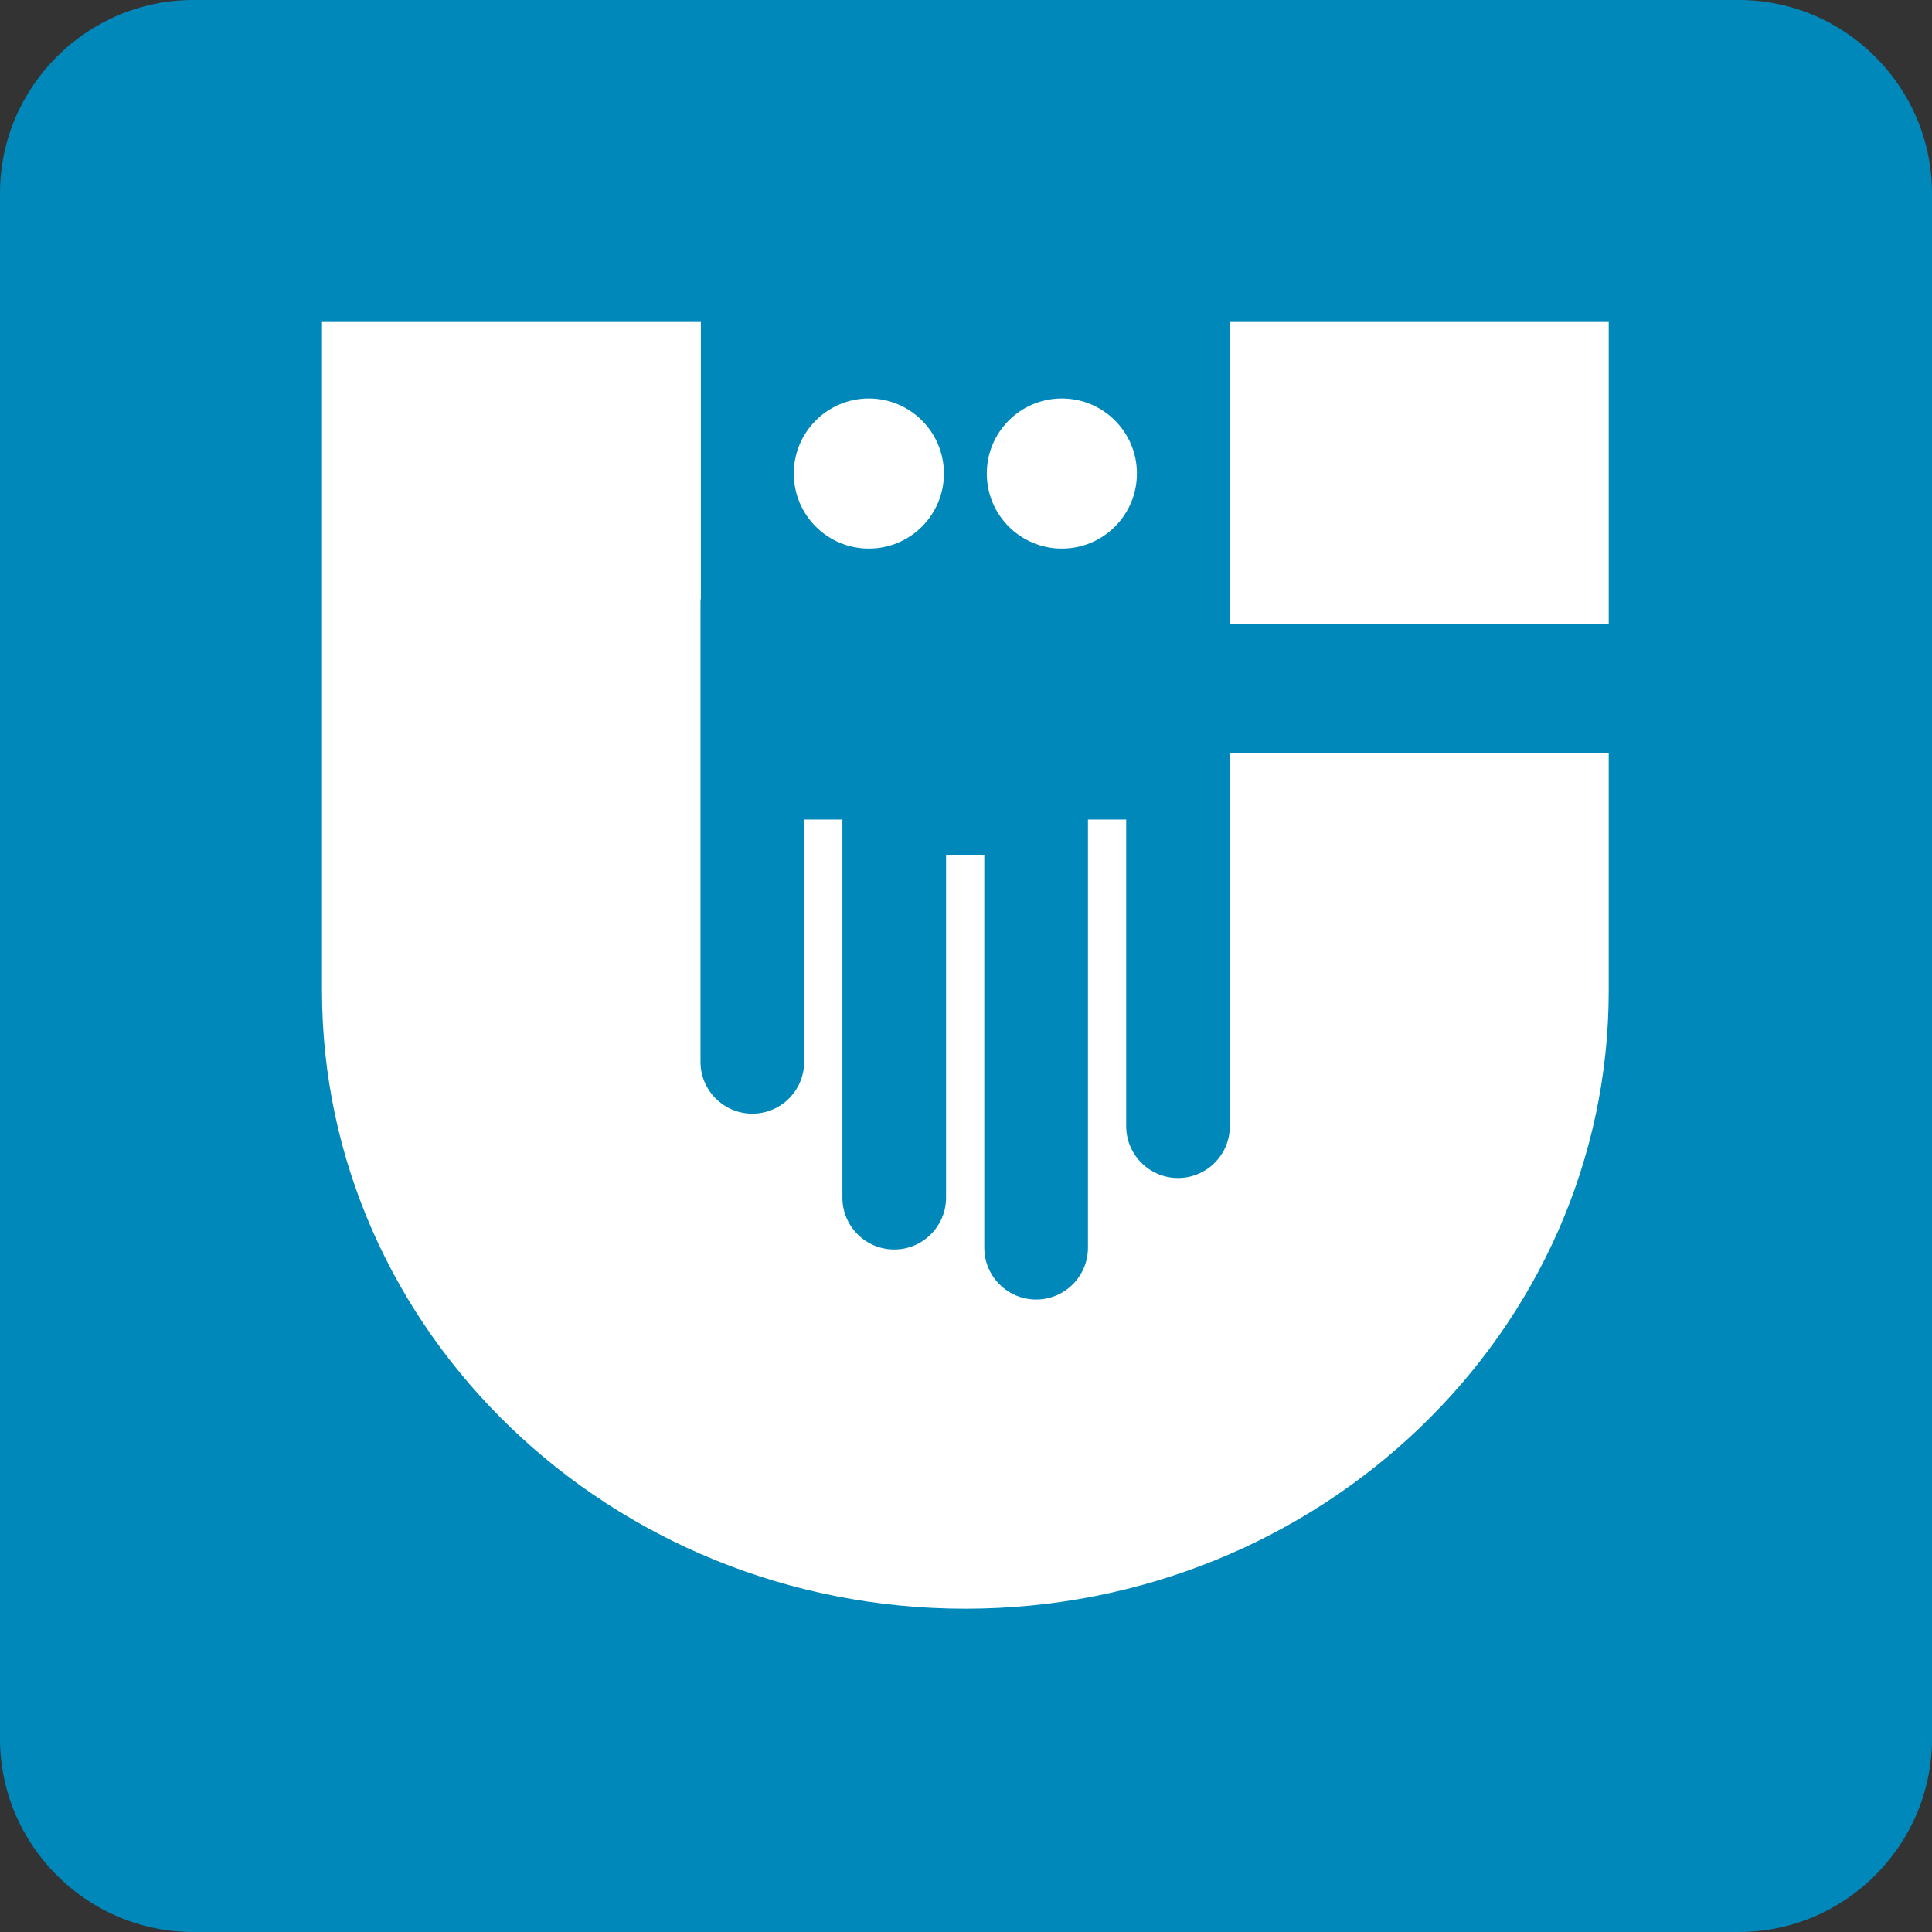 <?xml version="1.0" encoding="utf-8"?>
<!-- Generator: Adobe Illustrator 16.0.0, SVG Export Plug-In . SVG Version: 6.00 Build 0)  -->
<!DOCTYPE svg PUBLIC "-//W3C//DTD SVG 1.1//EN" "http://www.w3.org/Graphics/SVG/1.1/DTD/svg11.dtd">
<svg version="1.1" id="Layer_1" xmlns="http://www.w3.org/2000/svg" xmlns:xlink="http://www.w3.org/1999/xlink" x="0px" y="0px"
	 width="120px" height="120px" viewBox="0 0 120 120" enable-background="new 0 0 120 120" xml:space="preserve">
<rect x="0" y="0" width="120" height="120" fill="#333333" stroke="none"/>
<g>
	<path fill="#0088BB" d="M120,108c0,6.6-5.4,12-12,12H12c-6.6,0-12-5.4-12-12V12C0,5.4,5.4,0,12,0h96c6.6,0,12,5.4,12,12V108z"/>
</g>

<g transform="translate(20,20) scale(0.222,0.222)">
	<rect x="254" y="0" fill="#FFFFFF" width="106" height="84.4"/>
	<path fill="#FFFFFF" d="M254,119.2v105.8c0,8-6.5,14.5-14.5,14.5c-8,0-14.5-6.5-14.5-14.5v-85.8h-10.7v119.8
		c0,8-6.5,14.5-14.5,14.5c-8,0-14.5-6.5-14.5-14.5V149.2h-10.7v95.8c0,8-6.5,14.5-14.5,14.5c-8,0-14.5-6.5-14.5-14.5V139.2h-10.7
		v67.8c0,8-6.5,14.5-14.5,14.5c-8,0-14.5-6.5-14.5-14.5V78.5c0-0.4,0-0.8,0.1-1.2V0H0v187.1C0,282.4,80.7,360,180,360
		s180-77.6,180-172.9v-66.6H254V119.2z"/>
	<circle fill="#FFFFFF" cx="153" cy="42.4" r="21"/>
	<circle fill="#FFFFFF" cx="207" cy="42.4" r="21"/>
</g>

</svg>
